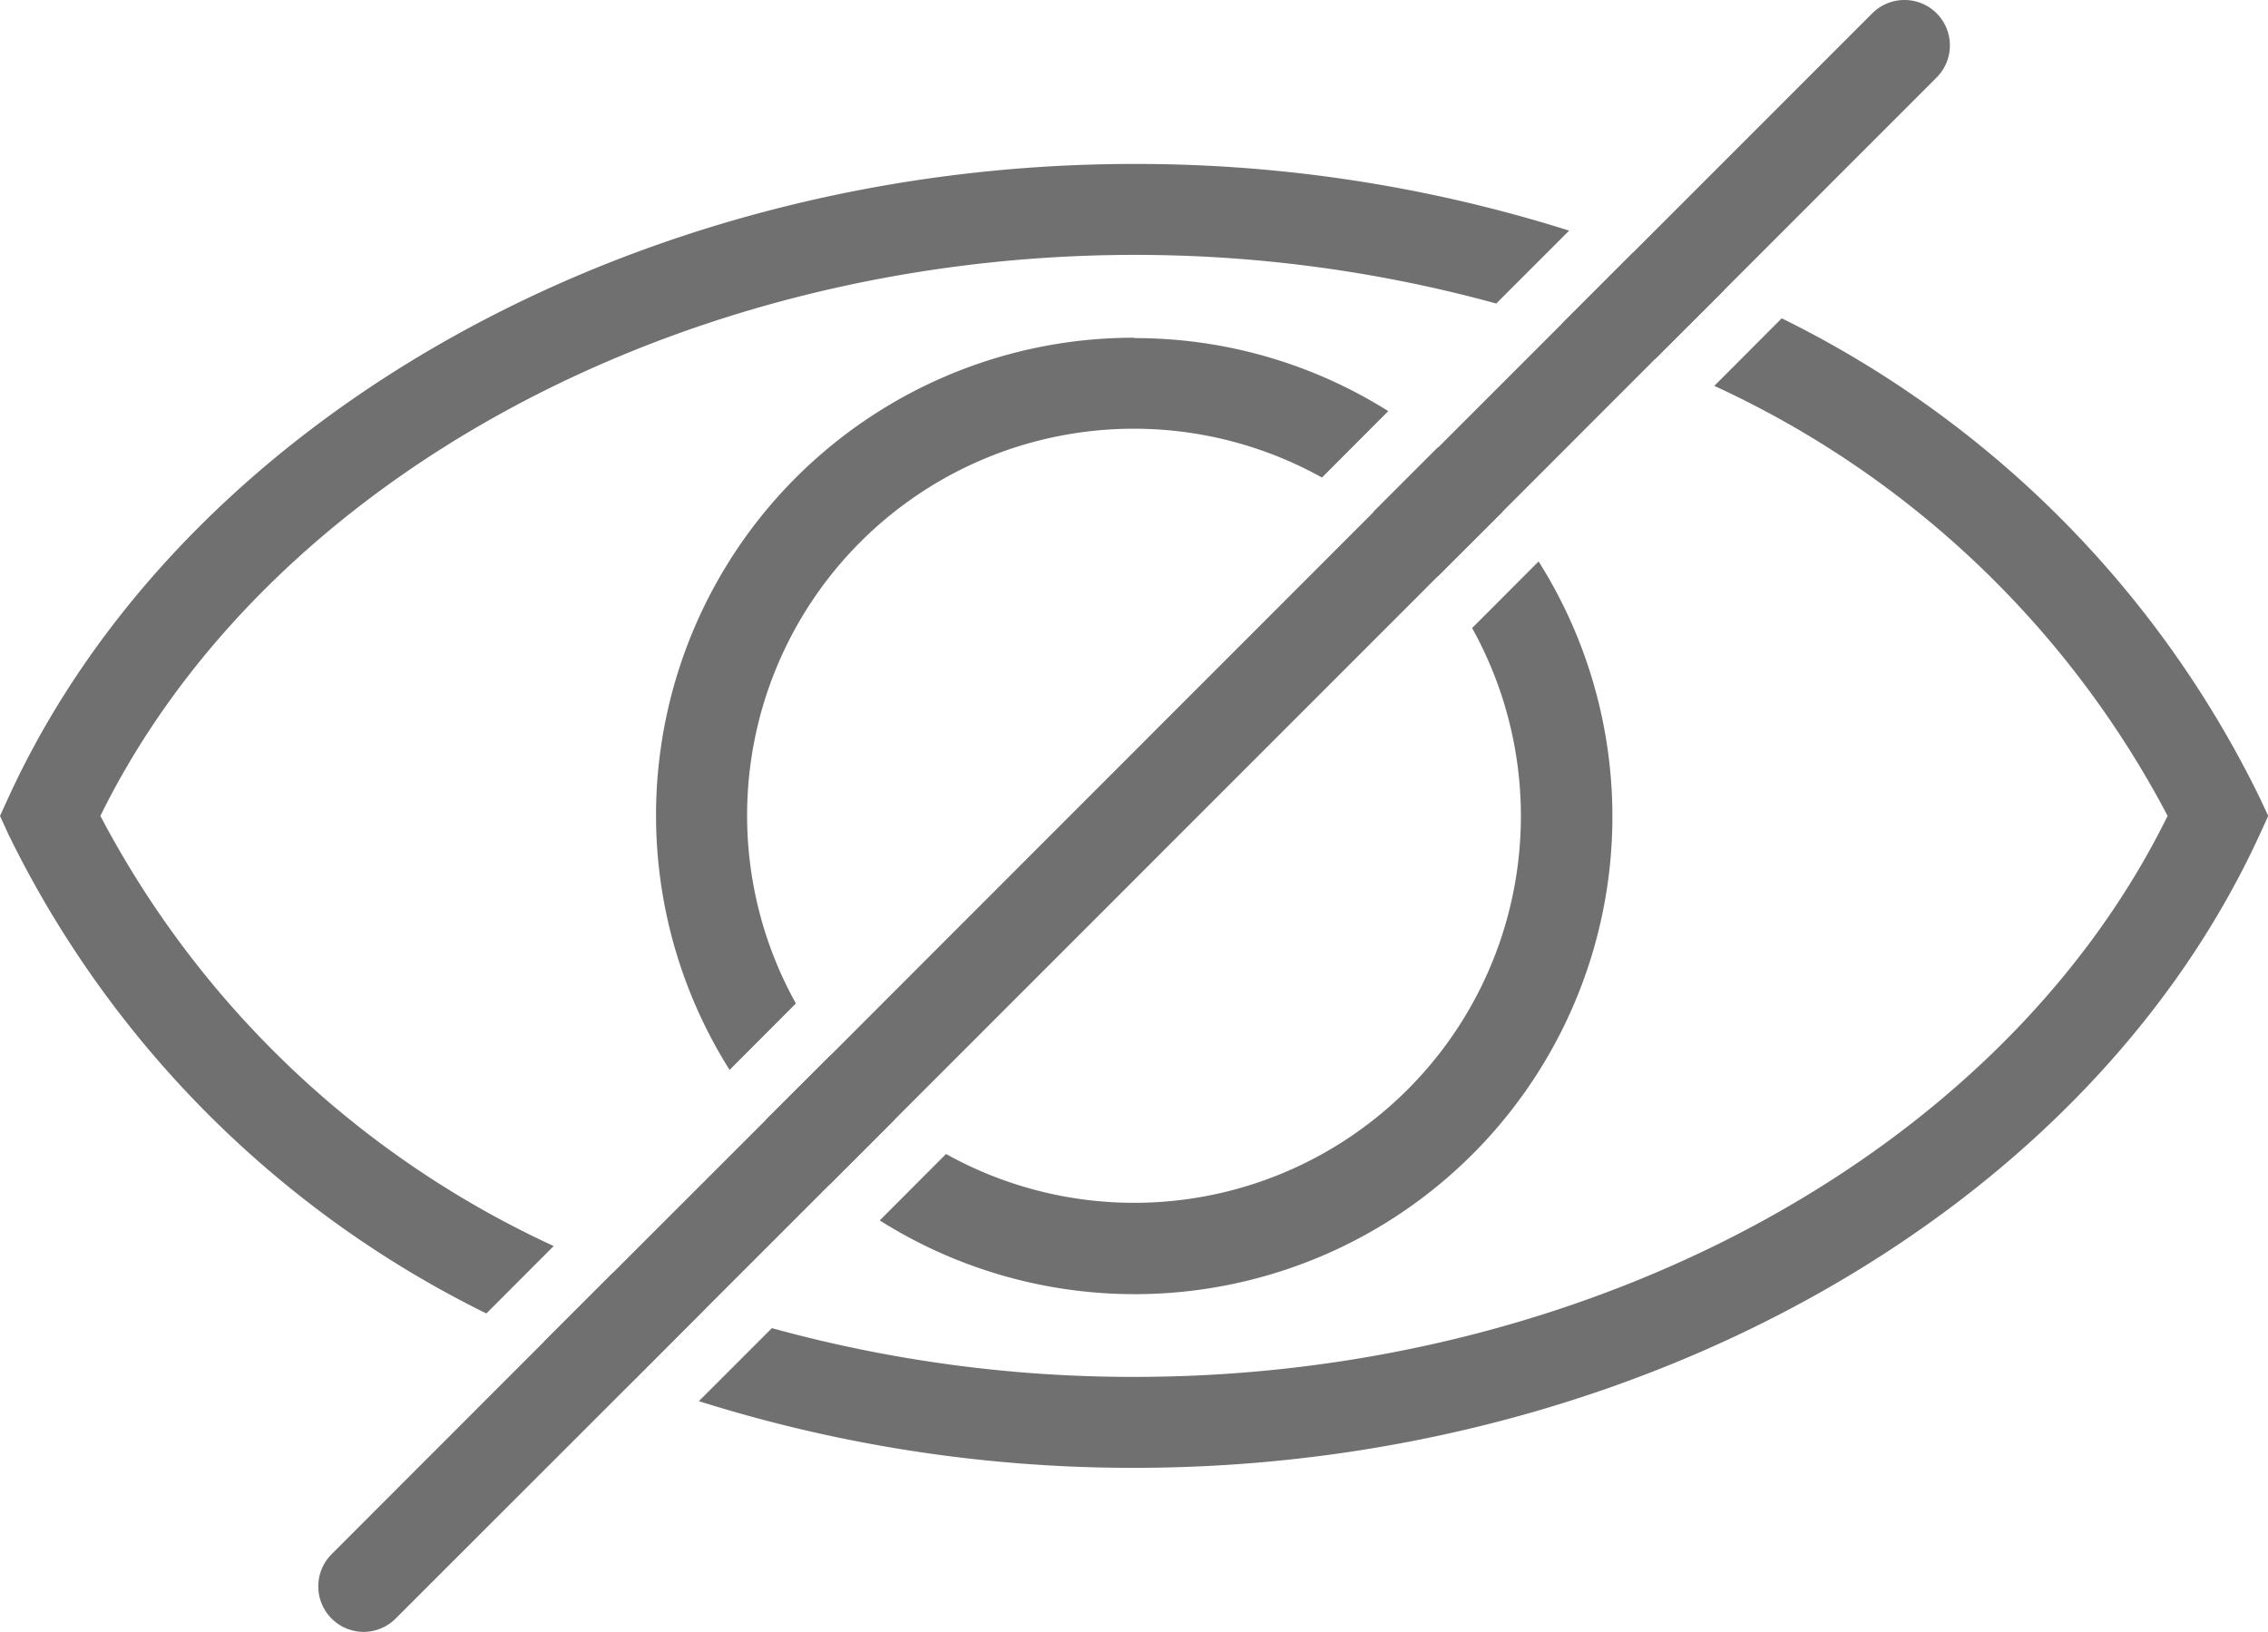 <svg xmlns="http://www.w3.org/2000/svg" width="18.232" height="13.119" viewBox="0 0 18.232 13.119">
  <g id="Group_39" data-name="Group 39" transform="translate(-3541.884 -630.835)">
    <g id="Group_38" data-name="Group 38">
      <path id="Path_10" data-name="Path 10" d="M3546.811,641.067l-.553.553c.237.109.482.21.731.3l.571-.572C3547.3,641.266,3547.055,641.172,3546.811,641.067Zm13.235-3.826a8.4,8.4,0,0,0-3.839-3.847l-.542.543a7.789,7.789,0,0,1,3.644,3.457c-1.329,2.7-4.635,4.505-8.292,4.51H3551a10.931,10.931,0,0,1-2.911-.392l-.587.587a11.588,11.588,0,0,0,3.5.536h.018c4-.006,7.633-2.05,9.028-5.088l.07-.153ZM3551,632.153h-.018c-4,.007-7.633,2.051-9.028,5.088l-.07.153.07.153a8.4,8.4,0,0,0,3.84,3.847l.541-.542a7.8,7.8,0,0,1-3.644-3.458c1.329-2.7,4.635-4.5,8.292-4.51H3551a10.976,10.976,0,0,1,2.912.391l.586-.586A11.557,11.557,0,0,0,3551,632.153Zm4.011.713-.57.57q.384.129.749.284l.553-.552C3555.5,633.058,3555.26,632.957,3555.011,632.866Z" fill="#707070"/>
      <path id="Path_11" data-name="Path 11" d="M3553.444,634.433l-.519.519a3.189,3.189,0,0,1,.516.517l.52-.519A3.827,3.827,0,0,0,3553.444,634.433Zm-4.885,4.887-.52.519a3.881,3.881,0,0,0,.516.517l.52-.52A3.186,3.186,0,0,1,3548.559,639.32Zm5.692-3.97-.533.534a3.109,3.109,0,0,1-4.229,4.228l-.533.534a3.84,3.84,0,0,0,5.295-5.3Zm-3.251-1.8a3.839,3.839,0,0,0-3.251,5.886l.533-.534a3.109,3.109,0,0,1,4.229-4.228l.533-.534A3.823,3.823,0,0,0,3551,633.553Zm2.444.88-.519.519a3.189,3.189,0,0,1,.516.517l.52-.519A3.827,3.827,0,0,0,3553.444,634.433Z" fill="#707070"/>
      <path id="Path_12" data-name="Path 12" d="M3557.451,631.459l-1.708,1.709-.553.552-1.229,1.23-.52.519-4.366,4.367-.52.52-.995.995-.571.572-1.924,1.923a.366.366,0,0,1-.258.108.366.366,0,0,1-.258-.624l1.709-1.71.553-.553,1.748-1.747,4.366-4.368,4.01-4.01a.365.365,0,0,1,.258-.107.365.365,0,0,1,.258.624Z" fill="#707070"/>
    </g>
  </g>
</svg>
